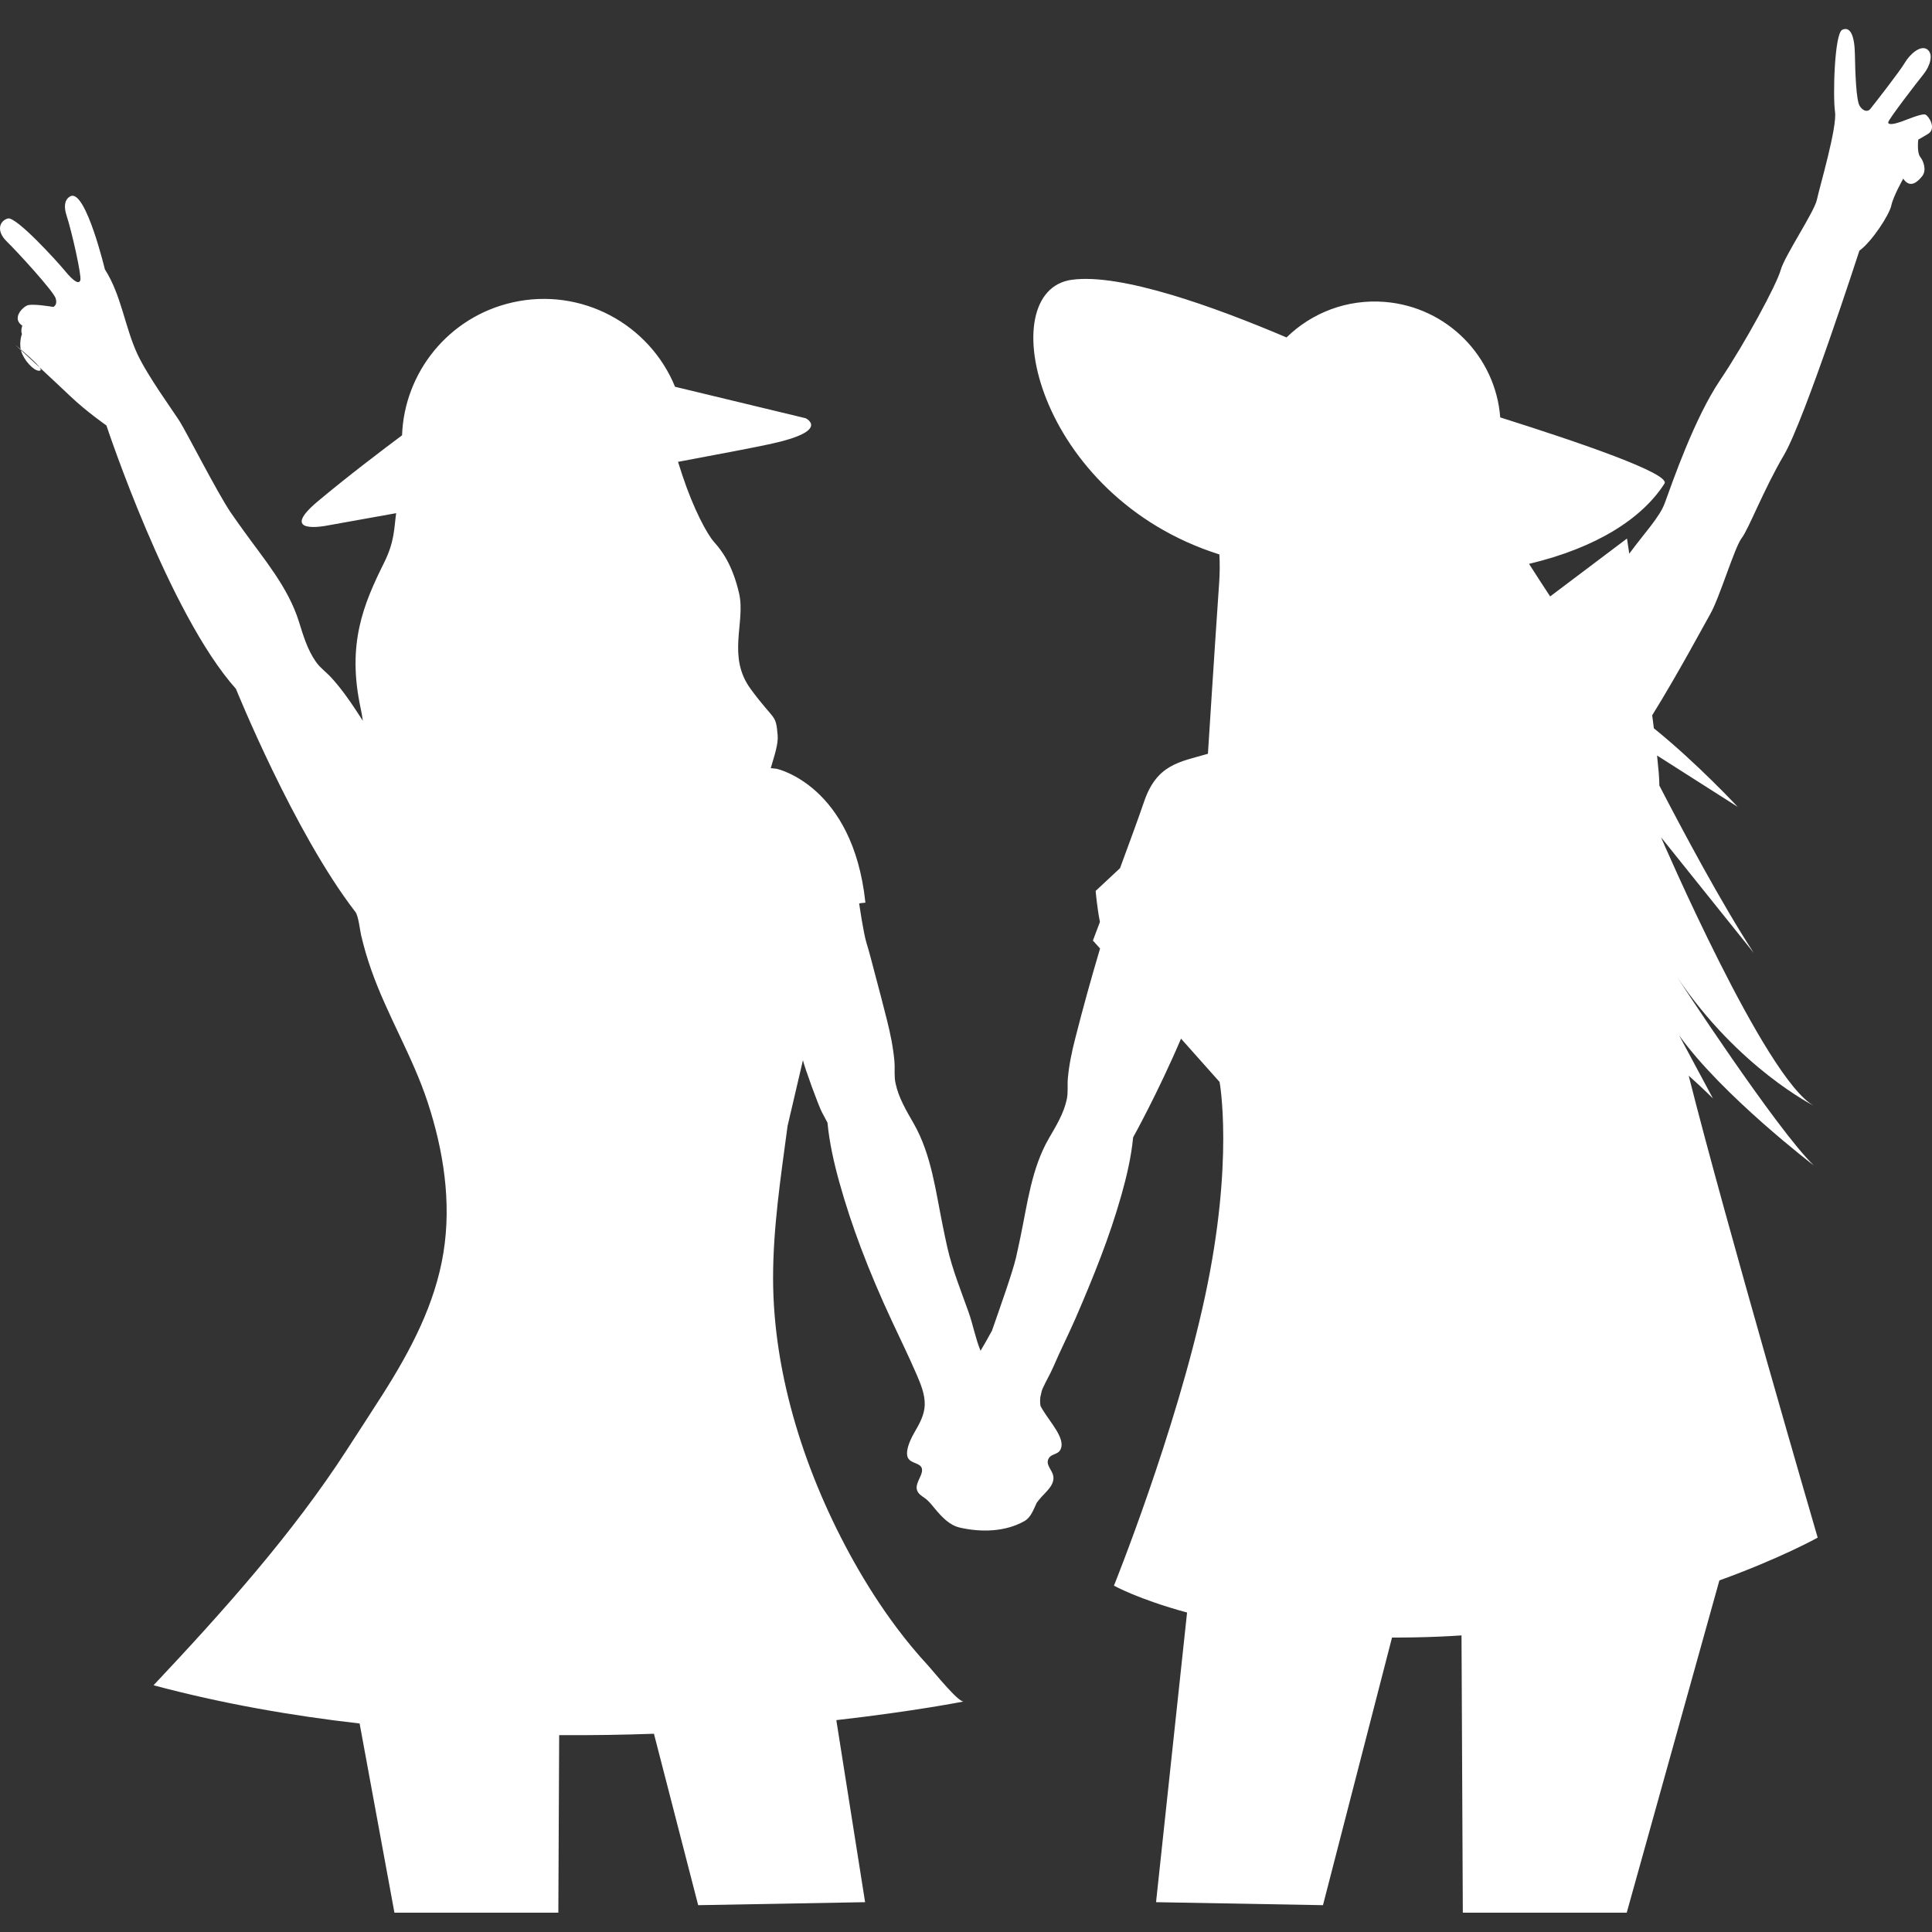 <svg xmlns="http://www.w3.org/2000/svg" xmlns:xlink="http://www.w3.org/1999/xlink" width="200" height="200" viewBox="0 0 200 200">
  <rect x="0" y="0" width="200" height="200" fill="#333333" stroke="none"/>
  <defs>
    <path id="25-a" d="M41.01,53.124 C36.649,53.907 33.745,54.426 33.745,54.426 C33.745,54.426 28.702,55.418 32.899,51.897 C35.944,49.341 39.756,46.455 41.621,45.063 C41.852,38.568 46.428,32.788 53.083,31.3 C60.177,29.713 67.22,33.54 69.881,40.038 L83.403,43.296 C83.403,43.296 86.075,44.582 79.794,45.952 C78.25,46.289 74.686,46.972 70.187,47.81 C70.322,48.232 70.468,48.694 70.636,49.198 C71.8,52.704 73.194,55.307 73.945,56.138 C74.696,56.969 75.824,58.445 76.512,61.433 C77.2,64.421 75.222,67.937 77.71,71.326 C80.199,74.713 80.314,73.827 80.503,76.125 C80.577,77.027 80.176,78.188 79.788,79.518 C79.923,79.528 80.11,79.548 80.401,79.583 C80.411,79.59 88.276,81.273 89.581,93.393 L89.581,93.444 C88.709,93.522 88.945,93.547 88.945,93.547 C88.945,93.547 89.372,96.554 89.702,97.623 C90.033,98.694 90.3,99.787 90.588,100.869 C91.008,102.438 91.421,104.01 91.815,105.586 C92.167,106.987 92.468,108.433 92.591,109.875 C92.655,110.634 92.544,111.364 92.702,112.122 C93.017,113.638 93.821,114.971 94.58,116.297 C96.432,119.527 96.864,123.354 97.603,126.947 C97.755,127.683 97.904,128.42 98.071,129.151 C98.595,131.438 99.478,133.618 100.263,135.822 C100.732,137.141 100.973,138.54 101.507,139.834 C101.888,139.195 102.292,138.478 102.686,137.757 C103.54,135.31 104.819,131.716 105.174,130.193 C105.337,129.49 105.484,128.781 105.633,128.074 C106.358,124.614 106.783,120.928 108.594,117.818 C109.337,116.541 110.123,115.257 110.433,113.797 C110.588,113.07 110.479,112.366 110.543,111.634 C110.665,110.247 110.959,108.855 111.306,107.506 C112.099,104.384 112.959,101.277 113.879,98.188 L113.137,97.366 C113.137,97.366 113.422,96.611 113.865,95.437 C113.576,94.013 113.42,92.232 113.42,92.232 C113.42,92.232 114.492,91.233 115.943,89.874 C116.913,87.257 117.891,84.582 118.429,83.002 C119.752,79.119 122.087,78.886 125.044,78.032 C125.044,78.032 125.745,67.006 126.212,60.25 C126.278,59.292 126.279,58.336 126.231,57.396 C107.241,51.398 102.6,30.101 110.953,28.962 C116.058,28.265 125.753,31.77 133.182,34.932 C135.785,32.387 139.439,30.939 143.357,31.255 C149.837,31.778 154.825,36.942 155.303,43.21 C163.585,45.821 172.957,49.042 172.307,50.06 C170.014,53.647 165.309,56.698 158.287,58.371 C159.006,59.501 159.734,60.625 160.471,61.743 L168.425,55.748 C168.425,55.748 168.513,56.33 168.661,57.317 C170.271,55.124 171.808,53.534 172.337,52.08 C173.19,49.741 175.421,43.28 178.062,39.357 C180.704,35.433 183.939,29.411 184.338,27.949 C184.739,26.487 187.822,21.936 188.085,20.672 C188.348,19.409 190.196,13.196 189.961,11.573 C189.726,9.948 189.903,3.465 190.709,3.083 C191.515,2.703 191.986,3.639 192.017,5.591 C192.049,7.542 192.157,10.373 192.503,10.947 C192.849,11.522 193.339,11.603 193.591,11.302 C193.845,11.001 196.655,7.404 197.182,6.505 C197.71,5.606 198.807,4.627 199.5,5.108 C200.196,5.591 199.794,6.851 199.121,7.686 C198.448,8.52 195.489,12.362 195.468,12.658 C195.447,12.954 196.044,12.857 196.724,12.627 C197.404,12.396 198.976,11.7 199.332,11.871 C199.69,12.041 200.487,13.322 199.586,13.865 C198.684,14.409 198.579,14.45 198.579,14.45 C198.579,14.45 198.417,15.783 198.784,16.248 C199.151,16.712 199.45,17.647 198.988,18.231 C198.526,18.814 197.737,19.565 197.022,18.495 C197.022,18.495 195.985,20.323 195.788,21.271 C195.592,22.22 193.784,25.014 192.482,25.951 C192.482,25.951 186.811,43.474 184.682,47.092 C182.553,50.712 181.04,54.733 180.296,55.708 C179.552,56.682 178.017,61.864 177.046,63.563 C176.419,64.66 173.702,69.754 171.036,74.043 C171.095,74.504 171.152,74.954 171.206,75.391 C175.685,79.004 179.887,83.527 179.887,83.527 L171.539,78.211 C171.684,79.553 171.772,80.587 171.772,81.14 L171.77,81.308 C174.203,86.011 178.204,93.511 181.551,98.649 L171.948,86.673 C171.948,86.673 182.752,111.789 187.797,114.483 C187.797,114.483 179.978,110.595 173.613,101.147 C173.613,101.147 183.923,116.944 187.76,120.642 C187.76,120.642 178.279,113.403 173.823,107.183 L173.823,107.184 L177.324,113.712 C177.324,113.712 176.403,112.773 174.814,111.354 C178.653,126.591 188.166,159.175 188.166,159.175 C188.166,159.175 184.387,161.289 177.99,163.604 L168.398,198 L151.431,198 L151.295,169.297 C150.517,169.349 149.732,169.392 148.939,169.425 C147.263,169.494 145.65,169.524 144.101,169.52 L136.954,197.223 L119.674,196.913 L122.885,166.929 C117.822,165.554 115.315,164.145 115.315,164.145 C115.315,164.145 121.699,148.342 124.734,134.249 C127.769,120.156 126.251,112.003 126.251,112.003 L122.26,107.52 C119.863,113.139 117.301,117.739 117.301,117.739 C117.106,119.75 116.646,121.735 116.097,123.68 C115.475,125.879 114.743,128.041 113.926,130.175 C113.127,132.267 112.269,134.325 111.379,136.381 C110.637,138.095 109.784,139.762 109.05,141.478 C108.726,142.233 108.296,142.939 107.958,143.689 C107.914,143.784 107.878,143.878 107.846,143.971 C107.791,144.231 107.741,144.448 107.698,144.613 C107.659,144.921 107.666,145.222 107.706,145.52 C107.952,146.043 108.493,146.756 108.963,147.454 C109.42,148.136 110.249,149.331 109.731,150.147 C109.482,150.54 108.862,150.534 108.609,150.898 C108.171,151.528 108.8,152.041 108.99,152.622 C109.306,153.592 108.379,154.333 107.807,154.971 C107.64,155.157 107.483,155.354 107.328,155.554 C106.991,156.251 106.733,157.074 106.052,157.46 C104.045,158.599 101.527,158.633 99.351,158.134 C98.285,157.891 97.472,157.008 96.8,156.2 C96.522,155.867 96.256,155.521 95.928,155.235 C95.65,154.994 95.267,154.814 95.054,154.507 C94.631,153.894 95.134,153.246 95.356,152.645 C95.886,151.221 94.097,151.739 93.915,150.693 C93.828,150.194 94.02,149.409 94.644,148.316 C95.163,147.412 95.699,146.501 95.728,145.432 C95.756,144.345 95.317,143.286 94.896,142.307 C94.083,140.422 93.179,138.581 92.312,136.719 C91.156,134.235 90.071,131.704 89.106,129.14 C88.272,126.923 87.525,124.678 86.89,122.394 C86.329,120.375 85.861,118.313 85.662,116.222 C85.467,115.864 85.277,115.504 85.088,115.142 C84.709,114.416 83.309,110.565 83.12,109.753 L81.53,116.555 C80.837,121.76 80.024,127.065 80.029,132.326 C80.04,142.463 83.456,152.841 88.379,161.634 C89.716,164.023 91.197,166.33 92.838,168.525 C93.865,169.898 94.965,171.215 96.128,172.476 C96.569,172.952 99.212,176.245 99.76,176.137 C99.76,176.137 94.739,177.138 86.576,178.068 L89.555,196.913 L72.275,197.223 L67.696,179.478 C64.56,179.589 61.277,179.644 57.885,179.619 L57.799,198 L40.832,198 L37.227,178.415 C30.144,177.608 22.938,176.344 15.895,174.458 C23.052,166.85 30.294,158.786 35.96,150.003 C37.17,148.129 38.411,146.244 39.623,144.335 C42.501,139.801 45.04,135.028 45.905,129.671 C46.75,124.437 45.91,119.086 44.267,114.089 C42.713,109.36 40.071,105.079 38.427,100.386 C38.025,99.24 37.674,98.061 37.382,96.811 C37.256,96.272 37.111,94.821 36.792,94.407 C30.433,86.176 24.426,71.312 24.426,71.312 C17.45,63.508 11.018,44.044 11.018,44.044 C11.018,44.044 8.941,42.597 7.299,41.034 C5.655,39.47 1.596,35.711 1.596,35.711 C1.596,35.711 4.577,38.125 4.177,38.346 C3.778,38.566 2.777,37.689 2.314,36.678 C1.851,35.666 2.271,34.572 2.271,34.572 C2.12,34.224 2.308,33.712 2.308,33.712 C1.223,32.988 2.254,31.873 2.789,31.629 C3.326,31.386 5.507,31.773 5.507,31.773 C5.507,31.773 5.981,31.619 5.767,30.892 C5.553,30.166 1.831,26.1 0.699,24.995 C-0.431,23.893 -0.04,22.864 0.806,22.618 C1.653,22.371 5.887,27.02 6.757,28.078 C7.627,29.137 8.19,29.47 8.319,28.992 C8.448,28.515 7.456,24.043 6.889,22.303 C6.322,20.563 7.381,20.281 7.381,20.281 C8.928,19.841 10.856,27.881 10.856,27.881 C12.567,30.549 12.922,33.857 14.222,36.65 C15.282,38.931 17.938,42.566 18.612,43.637 C19.287,44.706 22.552,51.099 23.866,53.027 C24.29,53.648 24.73,54.258 25.167,54.87 C27.303,57.854 29.822,60.775 30.935,64.325 C31.393,65.783 31.826,67.278 32.725,68.54 C33.174,69.169 33.785,69.586 34.299,70.15 C35.274,71.22 36.133,72.424 36.923,73.634 C37.137,73.961 37.35,74.289 37.563,74.618 C37.505,74.197 37.428,73.758 37.33,73.298 C35.906,66.67 37.612,62.572 39.756,58.261 C40.863,56.036 40.788,54.691 41.01,53.124 Z"/>
  </defs>
  <g fill="none" fill-rule="evenodd">
    <use fill="#fff" xlink:href="#25-a"/>
  </g>
</svg>

